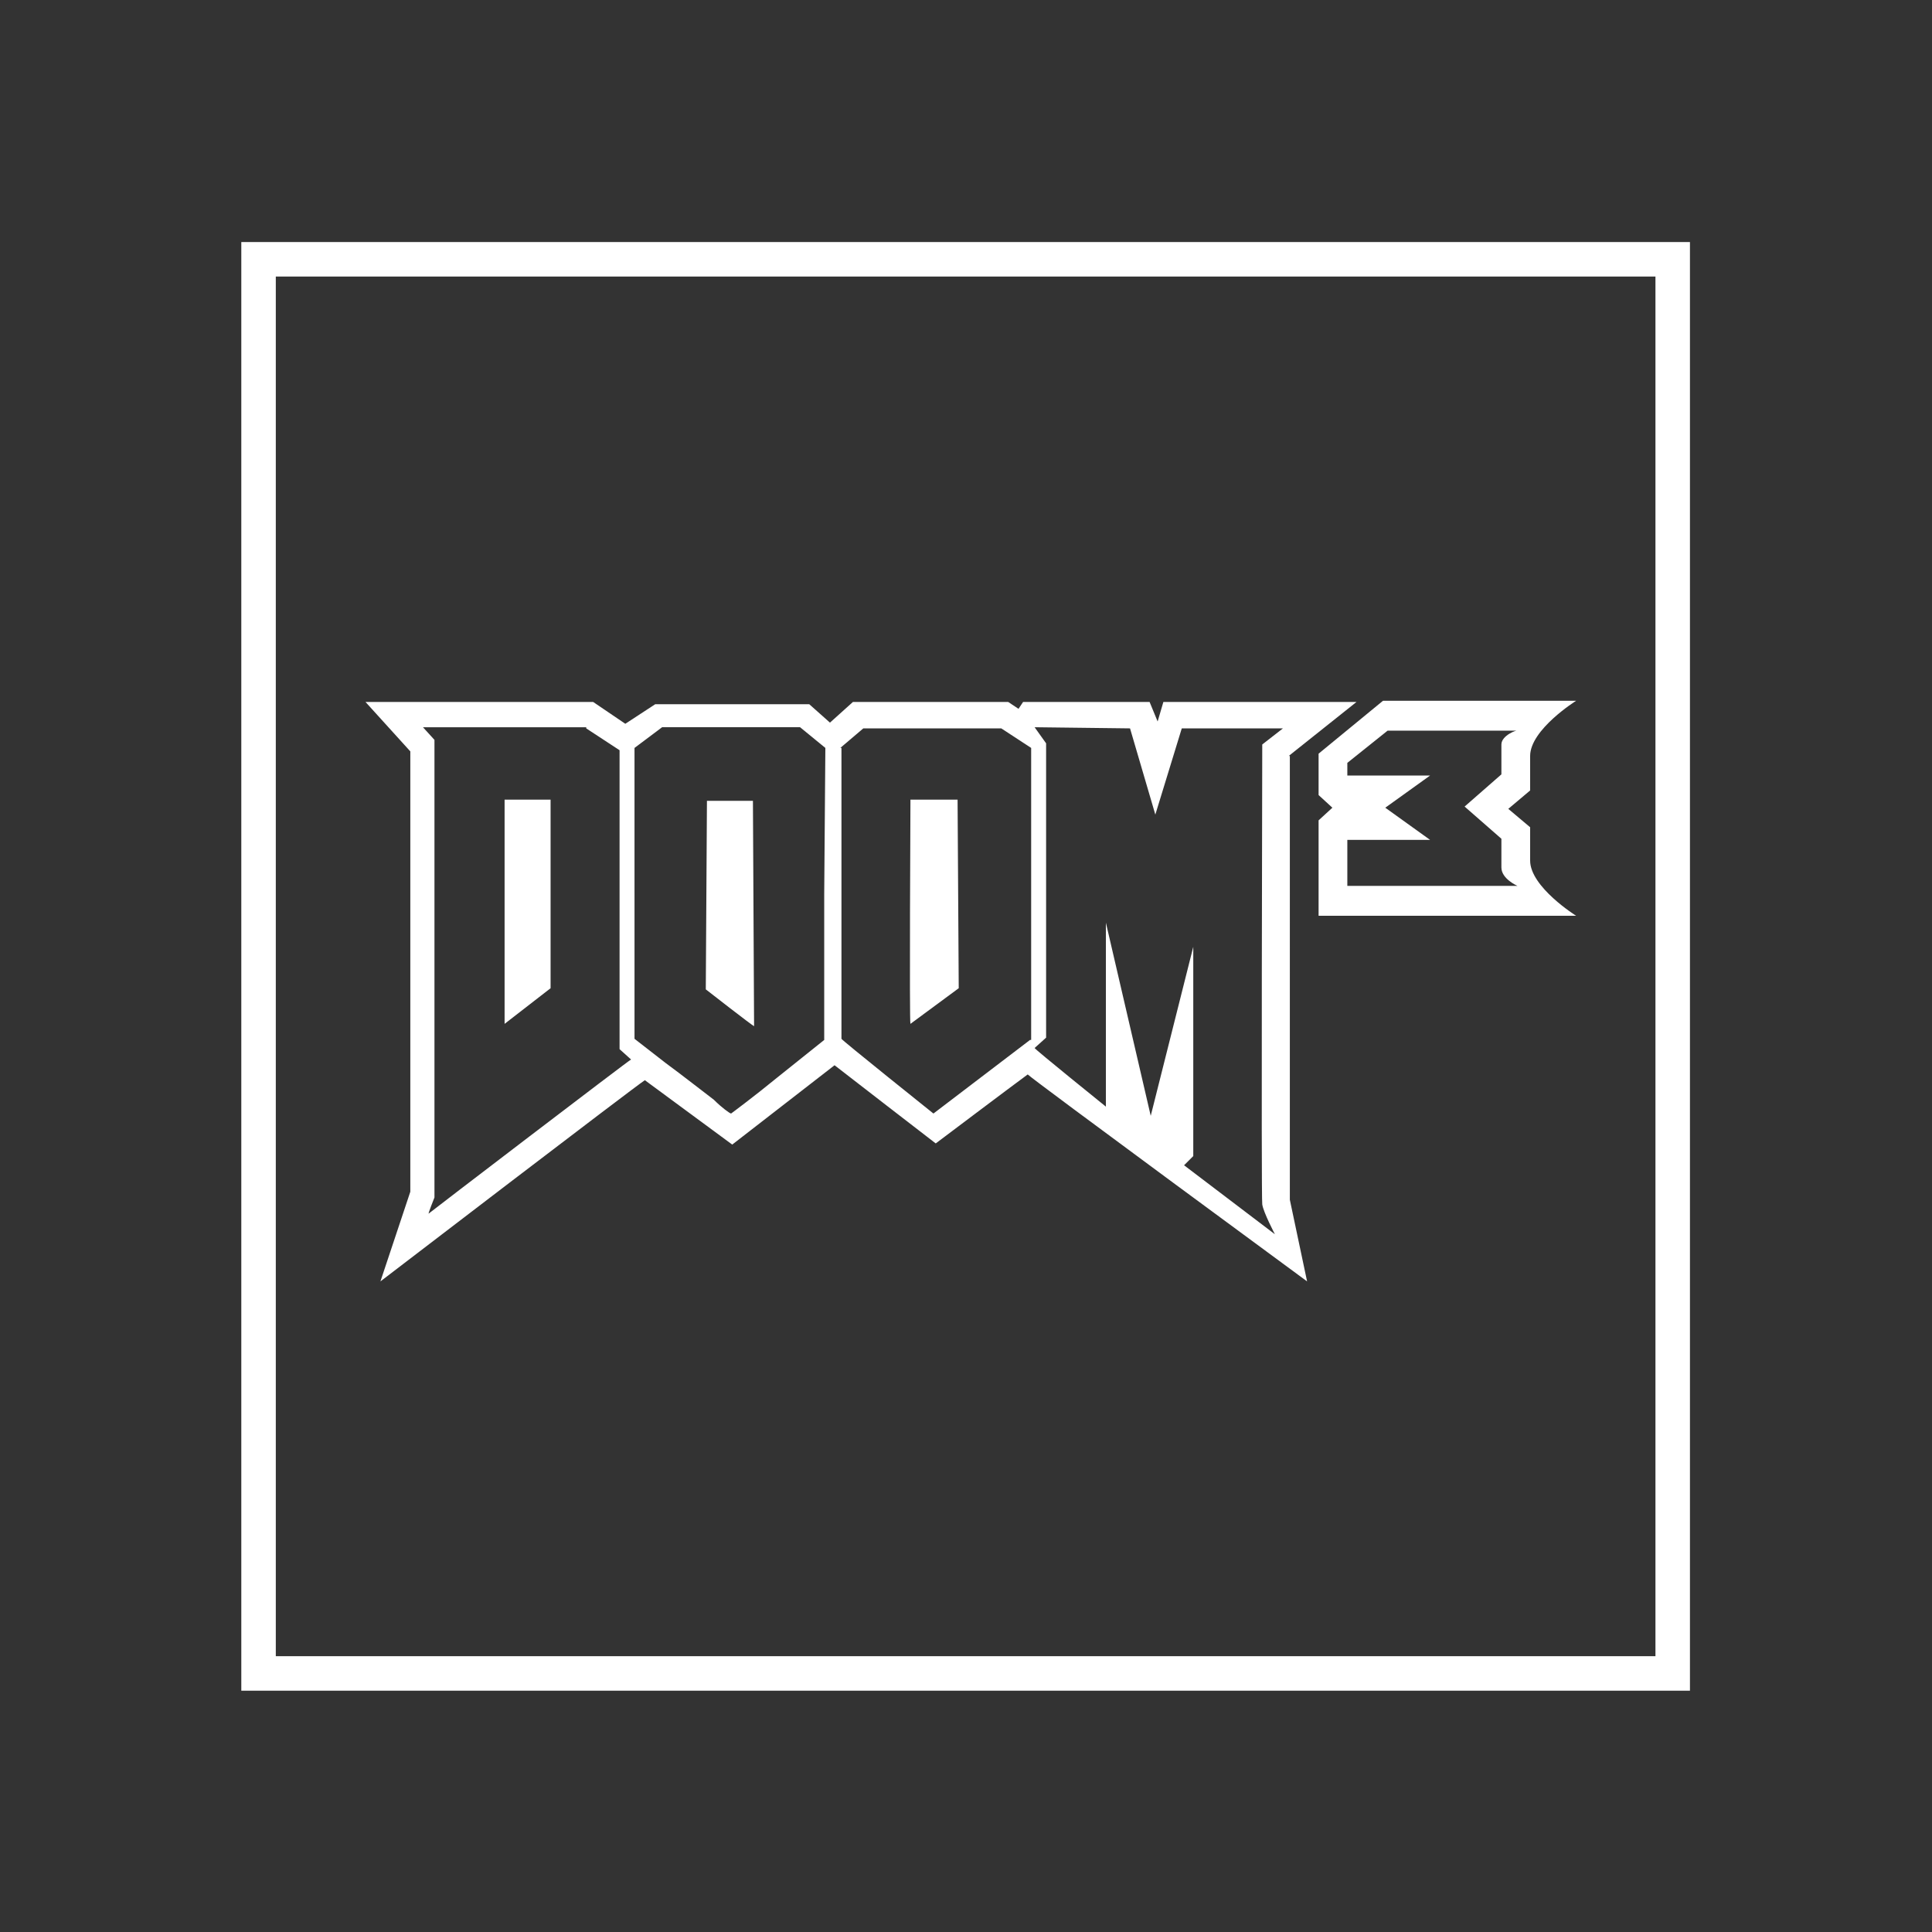 <?xml version="1.0" encoding="utf-8"?>
<!-- Generator: Adobe Illustrator 24.2.1, SVG Export Plug-In . SVG Version: 6.00 Build 0)  -->
<svg version="1.1"
	 id="svg2" xmlns:cc="http://creativecommons.org/ns#" xmlns:dc="http://purl.org/dc/elements/1.1/" xmlns:rdf="http://www.w3.org/1999/02/22-rdf-syntax-ns#" xmlns:svg="http://www.w3.org/2000/svg"
	 xmlns="http://www.w3.org/2000/svg" xmlns:xlink="http://www.w3.org/1999/xlink" x="0px" y="0px" viewBox="0 0 224 224"
	 style="enable-background:new 0 0 224 224;" xml:space="preserve">
<rect x="0" y="0" width="224" height="224" fill="#333333" stroke="none"/>
<style type="text/css">
	.st0{fill:#FFFFFF;}
</style>
<g id="g10" transform="matrix(1.333,0,0,-1.333,-58.667,282.667)">
	<g id="g12" transform="translate(212,212)">
		<path id="path14" class="st0" d="M-21-21h-3h-120h-3v-3v-120v-3h3h120h3v3v120V-21z M-24-144h-120v120h120V-144z"/>
	</g>
	<g>
		<path class="st0" d="M123.2,142.5c0,0-0.1-19.5,0-19.5l4.2,3.1l-0.1,16.4L123.2,142.5z"/>
		<path class="st0" d="M156.1,146.3l5.9,4.7h-16.8l-0.5-1.7L144,151h-11l-0.4-0.6l-0.9,0.6h-13.5l-2-1.8l-1.8,1.6H101l-2.6-1.7
			l-2.8,1.9H75.8l3.9-4.3v-38.3l-2.6-7.8c0,0,22.2,17,23,17.5l7.6-5.6l8.9,6.9c0.5-0.4,8.8-6.8,8.8-6.8s6.5,4.9,8,6
			c0.5-0.5,24.3-18,24.3-18l-1.5,7.1V146.3z M81.3,106.5c-0.1-0.1,0.5,1.4,0.5,1.4v39.8l-1,1.1H95v-0.1l2.9-1.9v-26l1-0.9
			C98.8,119.9,81.4,106.6,81.3,106.5z M115.7,134.3v-12.7l-4-3.2c-2.2-1.8-4.1-3.2-4.1-3.2c-0.1,0-0.8,0.5-1.5,1.2
			c-0.8,0.6-2.7,2.1-4.2,3.2l-2.7,2.1v12.7V147l1.2,0.9l1.2,0.9h12l1.1-0.9l1.1-0.9L115.7,134.3L115.7,134.3z M133.6,121.6l-8.4-6.4
			c0,0-8,6.4-8,6.5V147h-0.1l2,1.7h12l2.6-1.7V121.6z M153.8,107.3c0.1-0.7,1.1-2.6,1.1-2.6l-7.9,6l0.8,0.8v18.2l-3.7-14.7
			l-3.9,16.8v-16c0,0-6.2,5-6.2,5.1l1,0.9v25.6l-1,1.4l8.3-0.1l2.2-7.5l2.3,7.5h8.8l-1.8-1.4C153.8,147.3,153.7,107.8,153.8,107.3z"
			/>
		<polygon class="st0" points="87.9,123 91.9,126.1 91.9,142.5 87.9,142.5 		"/>
		<path class="st0" d="M105.5,142.4l-0.1-16.4c0,0,4.1-3.2,4.2-3.2l-0.1,19.6C109.5,142.4,105.5,142.4,105.5,142.4z"/>
		<path class="st0" d="M177.1,146.3c0,2.3,4,4.8,4,4.8h0.1h-16.9l-5.6-4.6v-3.6l0,0l1.2-1.1l-1.2-1.1l0,0v-1.7v-6.6h22.4
			c0,0-4,2.5-4,4.8v2.9l-1.9,1.6l1.9,1.6V146.3z M174.6,147.3c0-0.8,0-2.6,0-2.6l-3.2-2.8l3.2-2.8c0,0,0-1.5,0-2.5s1.4-1.6,1.4-1.6
			h-14.8v4h7.2l-3.9,2.8l3.9,2.8h-7.2v1.1l3.5,2.8H176C176,148.6,174.6,148.1,174.6,147.3z"/>
	</g>
</g>
</svg>
